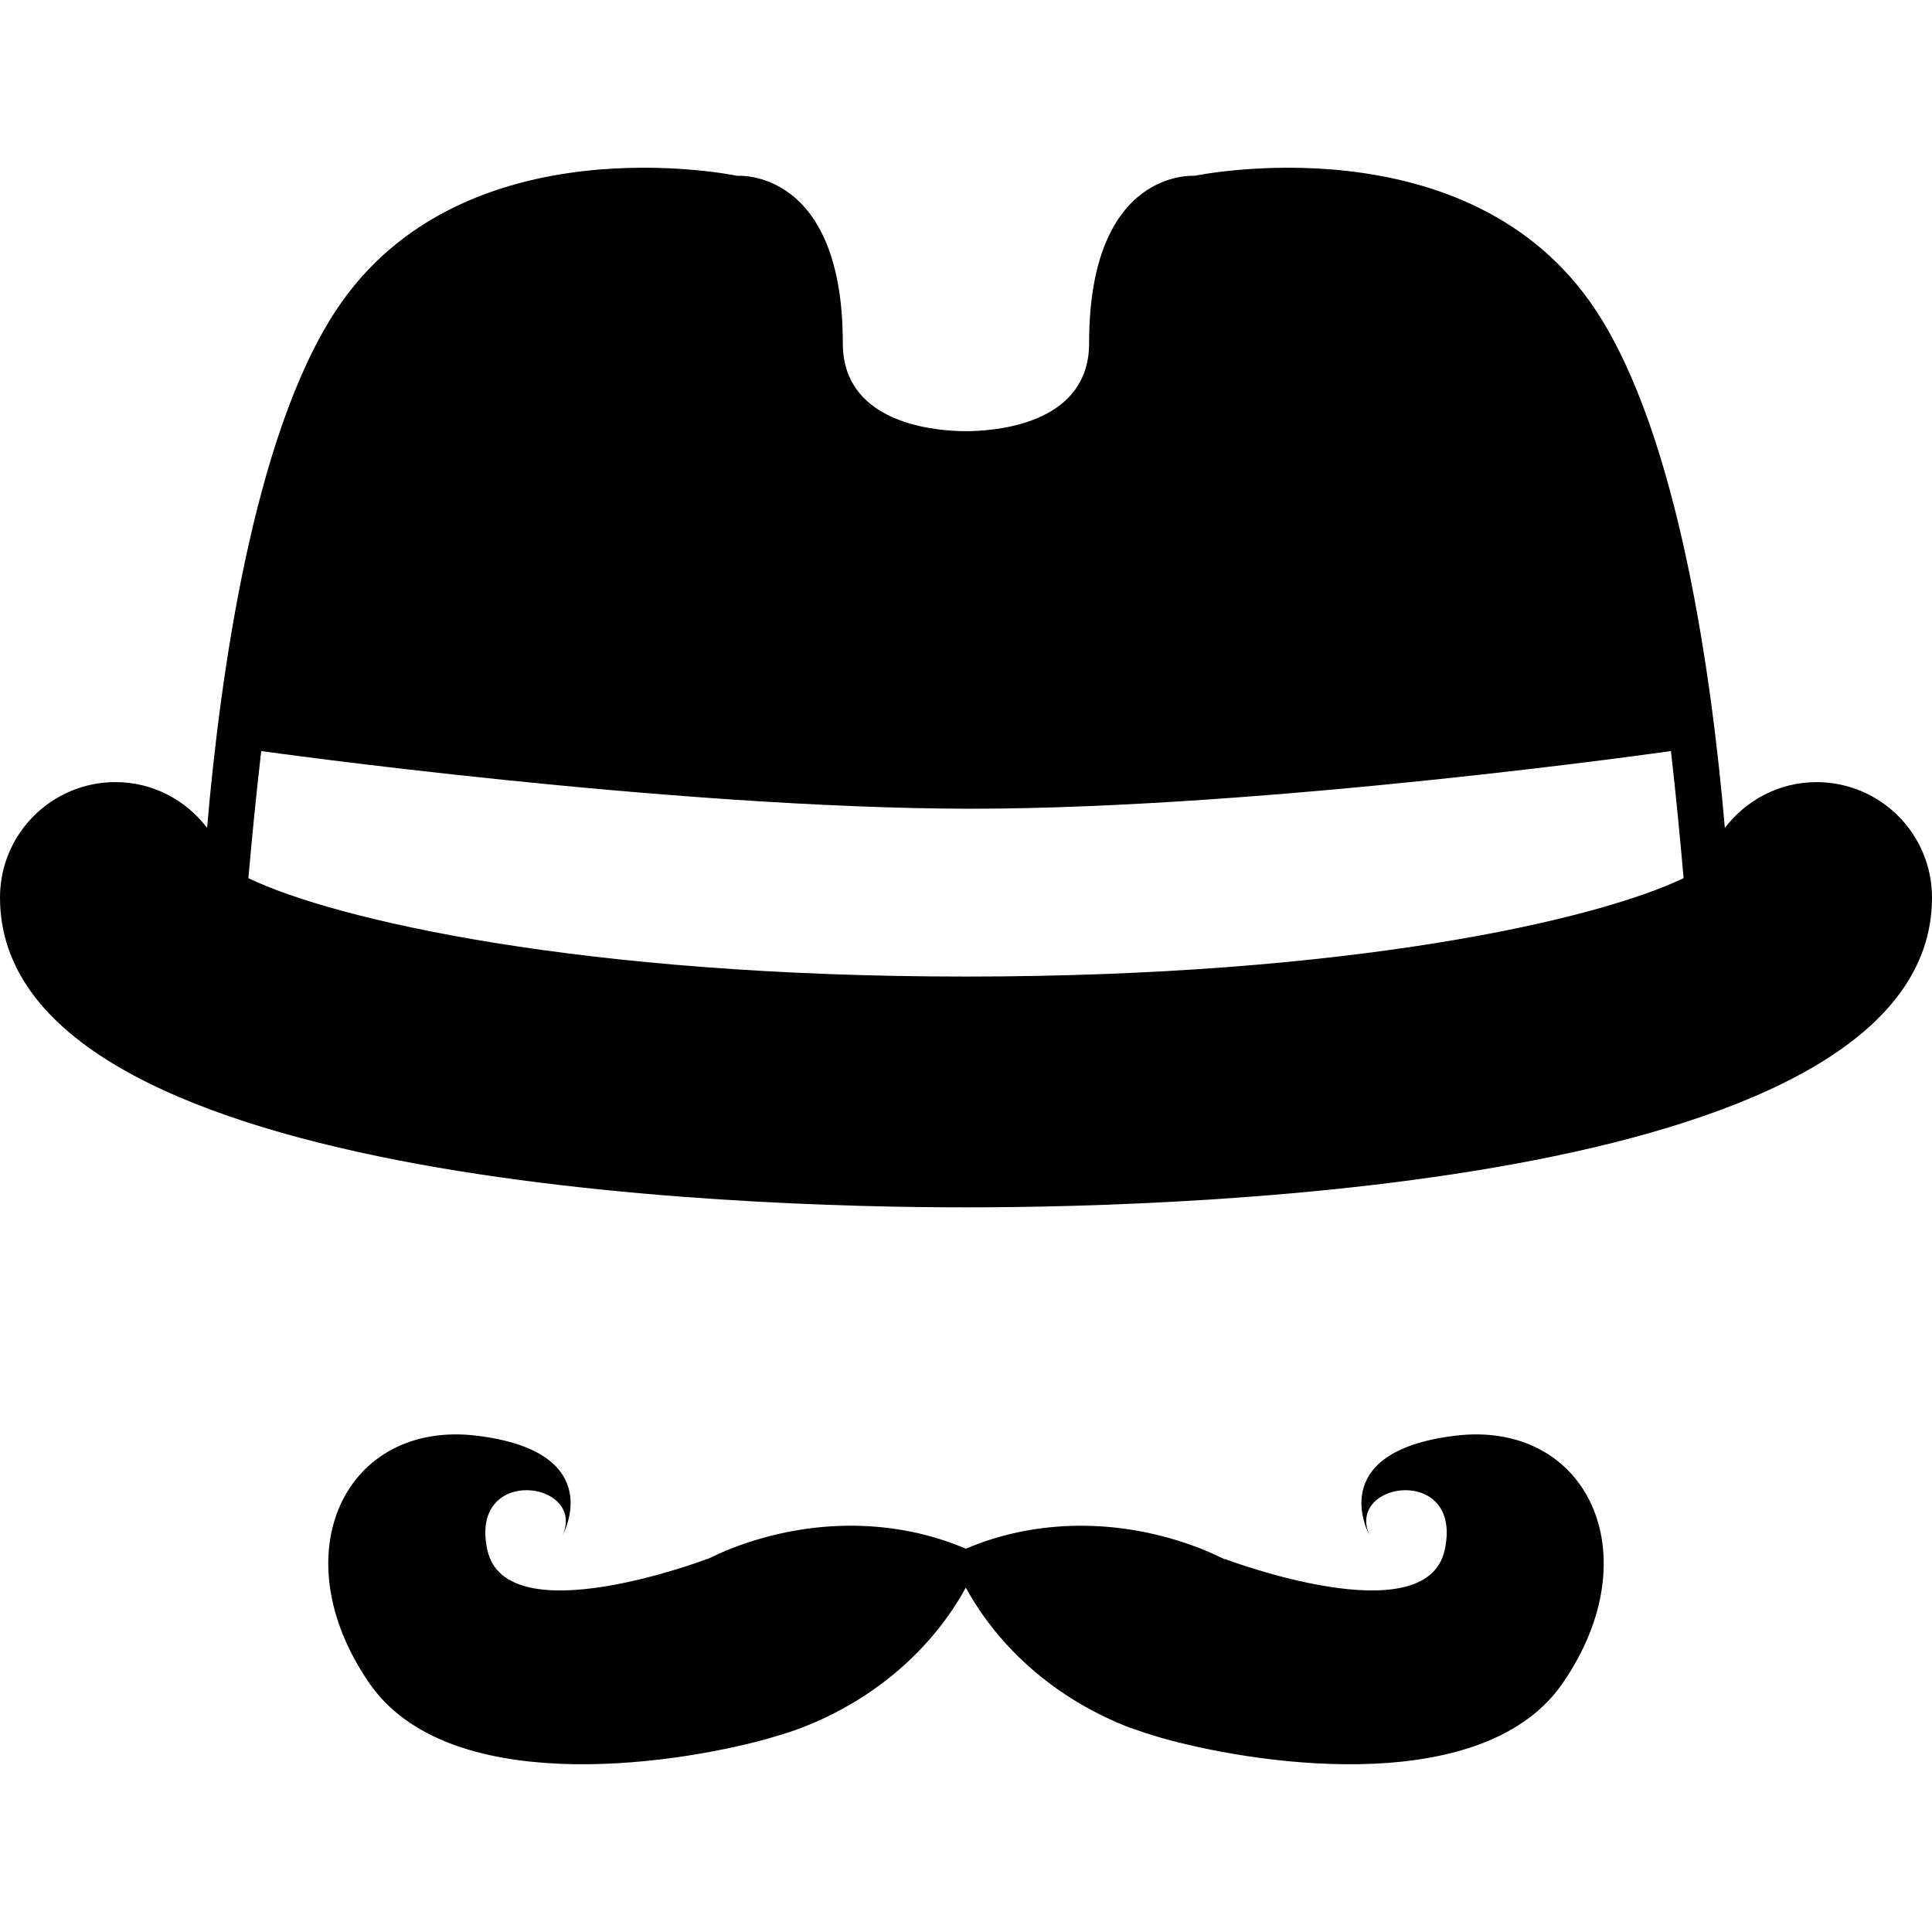 <?xml version="1.0" encoding="iso-8859-1"?>
<!-- Generator: Adobe Illustrator 16.0.0, SVG Export Plug-In . SVG Version: 6.00 Build 0)  -->
<!DOCTYPE svg PUBLIC "-//W3C//DTD SVG 1.1//EN" "http://www.w3.org/Graphics/SVG/1.1/DTD/svg11.dtd">
<svg version="1.1" id="Capa_1" xmlns="http://www.w3.org/2000/svg" xmlns:xlink="http://www.w3.org/1999/xlink" x="0px" y="0px"
	 width="59.306px" height="59.305px" viewBox="0 0 59.306 59.305" style="enable-background:new 0 0 59.306 59.305;"
	 xml:space="preserve">
<g>
	<g>
		<path d="M55.762,24.009c-1.151,0-2.167,0.555-2.815,1.406c-0.399-4.651-1.418-12.038-3.962-15.892
			c-3.887-5.894-12.312-4.126-12.312-4.126s-3.241-0.25-3.241,5.14c0,2.373-2.614,2.668-3.613,2.696
			c-0.011,0-0.031,0.001-0.045,0.001c-0.045,0.001-0.085,0.001-0.122,0.001s-0.077,0-0.122-0.001c-0.013,0-0.034,0-0.045-0.001
			c-0.999-0.027-3.613-0.323-3.613-2.696c0-5.389-3.241-5.14-3.241-5.14s-8.425-1.768-12.313,4.125
			c-2.542,3.854-3.562,11.241-3.961,15.891c-0.647-0.851-1.663-1.405-2.814-1.405C1.585,24.009,0,25.595,0,27.552
			c0,8.825,22.697,9.51,29.653,9.51c6.958,0,29.653-0.686,29.653-9.51C59.305,25.595,57.719,24.009,55.762,24.009z M8.019,23.055
			c0,0,12.517,1.76,21.804,1.771c9.144-0.01,21.469-1.771,21.469-1.771c0.163,1.423,0.295,2.826,0.389,3.901
			c-2.672,1.283-10.237,3.021-22.03,3.021c-11.789,0-19.353-1.736-22.026-3.02C7.719,25.882,7.853,24.479,8.019,23.055z"/>
		<path d="M14.651,44.073c-4.048-0.501-6.052,3.623-3.314,7.595c2.396,3.475,9.144,2.554,12.205,1.712
			c0.062-0.017,0.124-0.037,0.185-0.056c0.348-0.1,0.652-0.198,0.875-0.286c2.282-0.876,4.036-2.458,5.045-4.303
			c1.009,1.845,2.761,3.427,5.044,4.303c0.057,0.021,0.114,0.036,0.171,0.056c0.166,0.062,0.36,0.125,0.58,0.19
			c0.132,0.04,0.262,0.081,0.395,0.115c3.094,0.836,9.754,1.719,12.133-1.731c2.736-3.972,0.732-8.096-3.315-7.595
			c-4.047,0.502-2.62,3.046-2.62,3.046c-0.725-1.662,2.891-2.159,2.312,0.462s-6.748,0.274-6.748,0.274l-0.006,0.01
			c-0.256-0.123-0.512-0.242-0.781-0.346c-2.49-0.956-5.078-0.873-7.164,0.022c-2.085-0.896-4.673-0.979-7.164-0.022
			c-0.267,0.102-0.52,0.221-0.772,0.342l-0.003-0.006c0,0-6.169,2.347-6.748-0.274c-0.579-2.621,3.036-2.124,2.312-0.462
			C17.272,47.119,18.698,44.575,14.651,44.073z"/>
	</g>
</g>
<g>
</g>
<g>
</g>
<g>
</g>
<g>
</g>
<g>
</g>
<g>
</g>
<g>
</g>
<g>
</g>
<g>
</g>
<g>
</g>
<g>
</g>
<g>
</g>
<g>
</g>
<g>
</g>
<g>
</g>
</svg>
